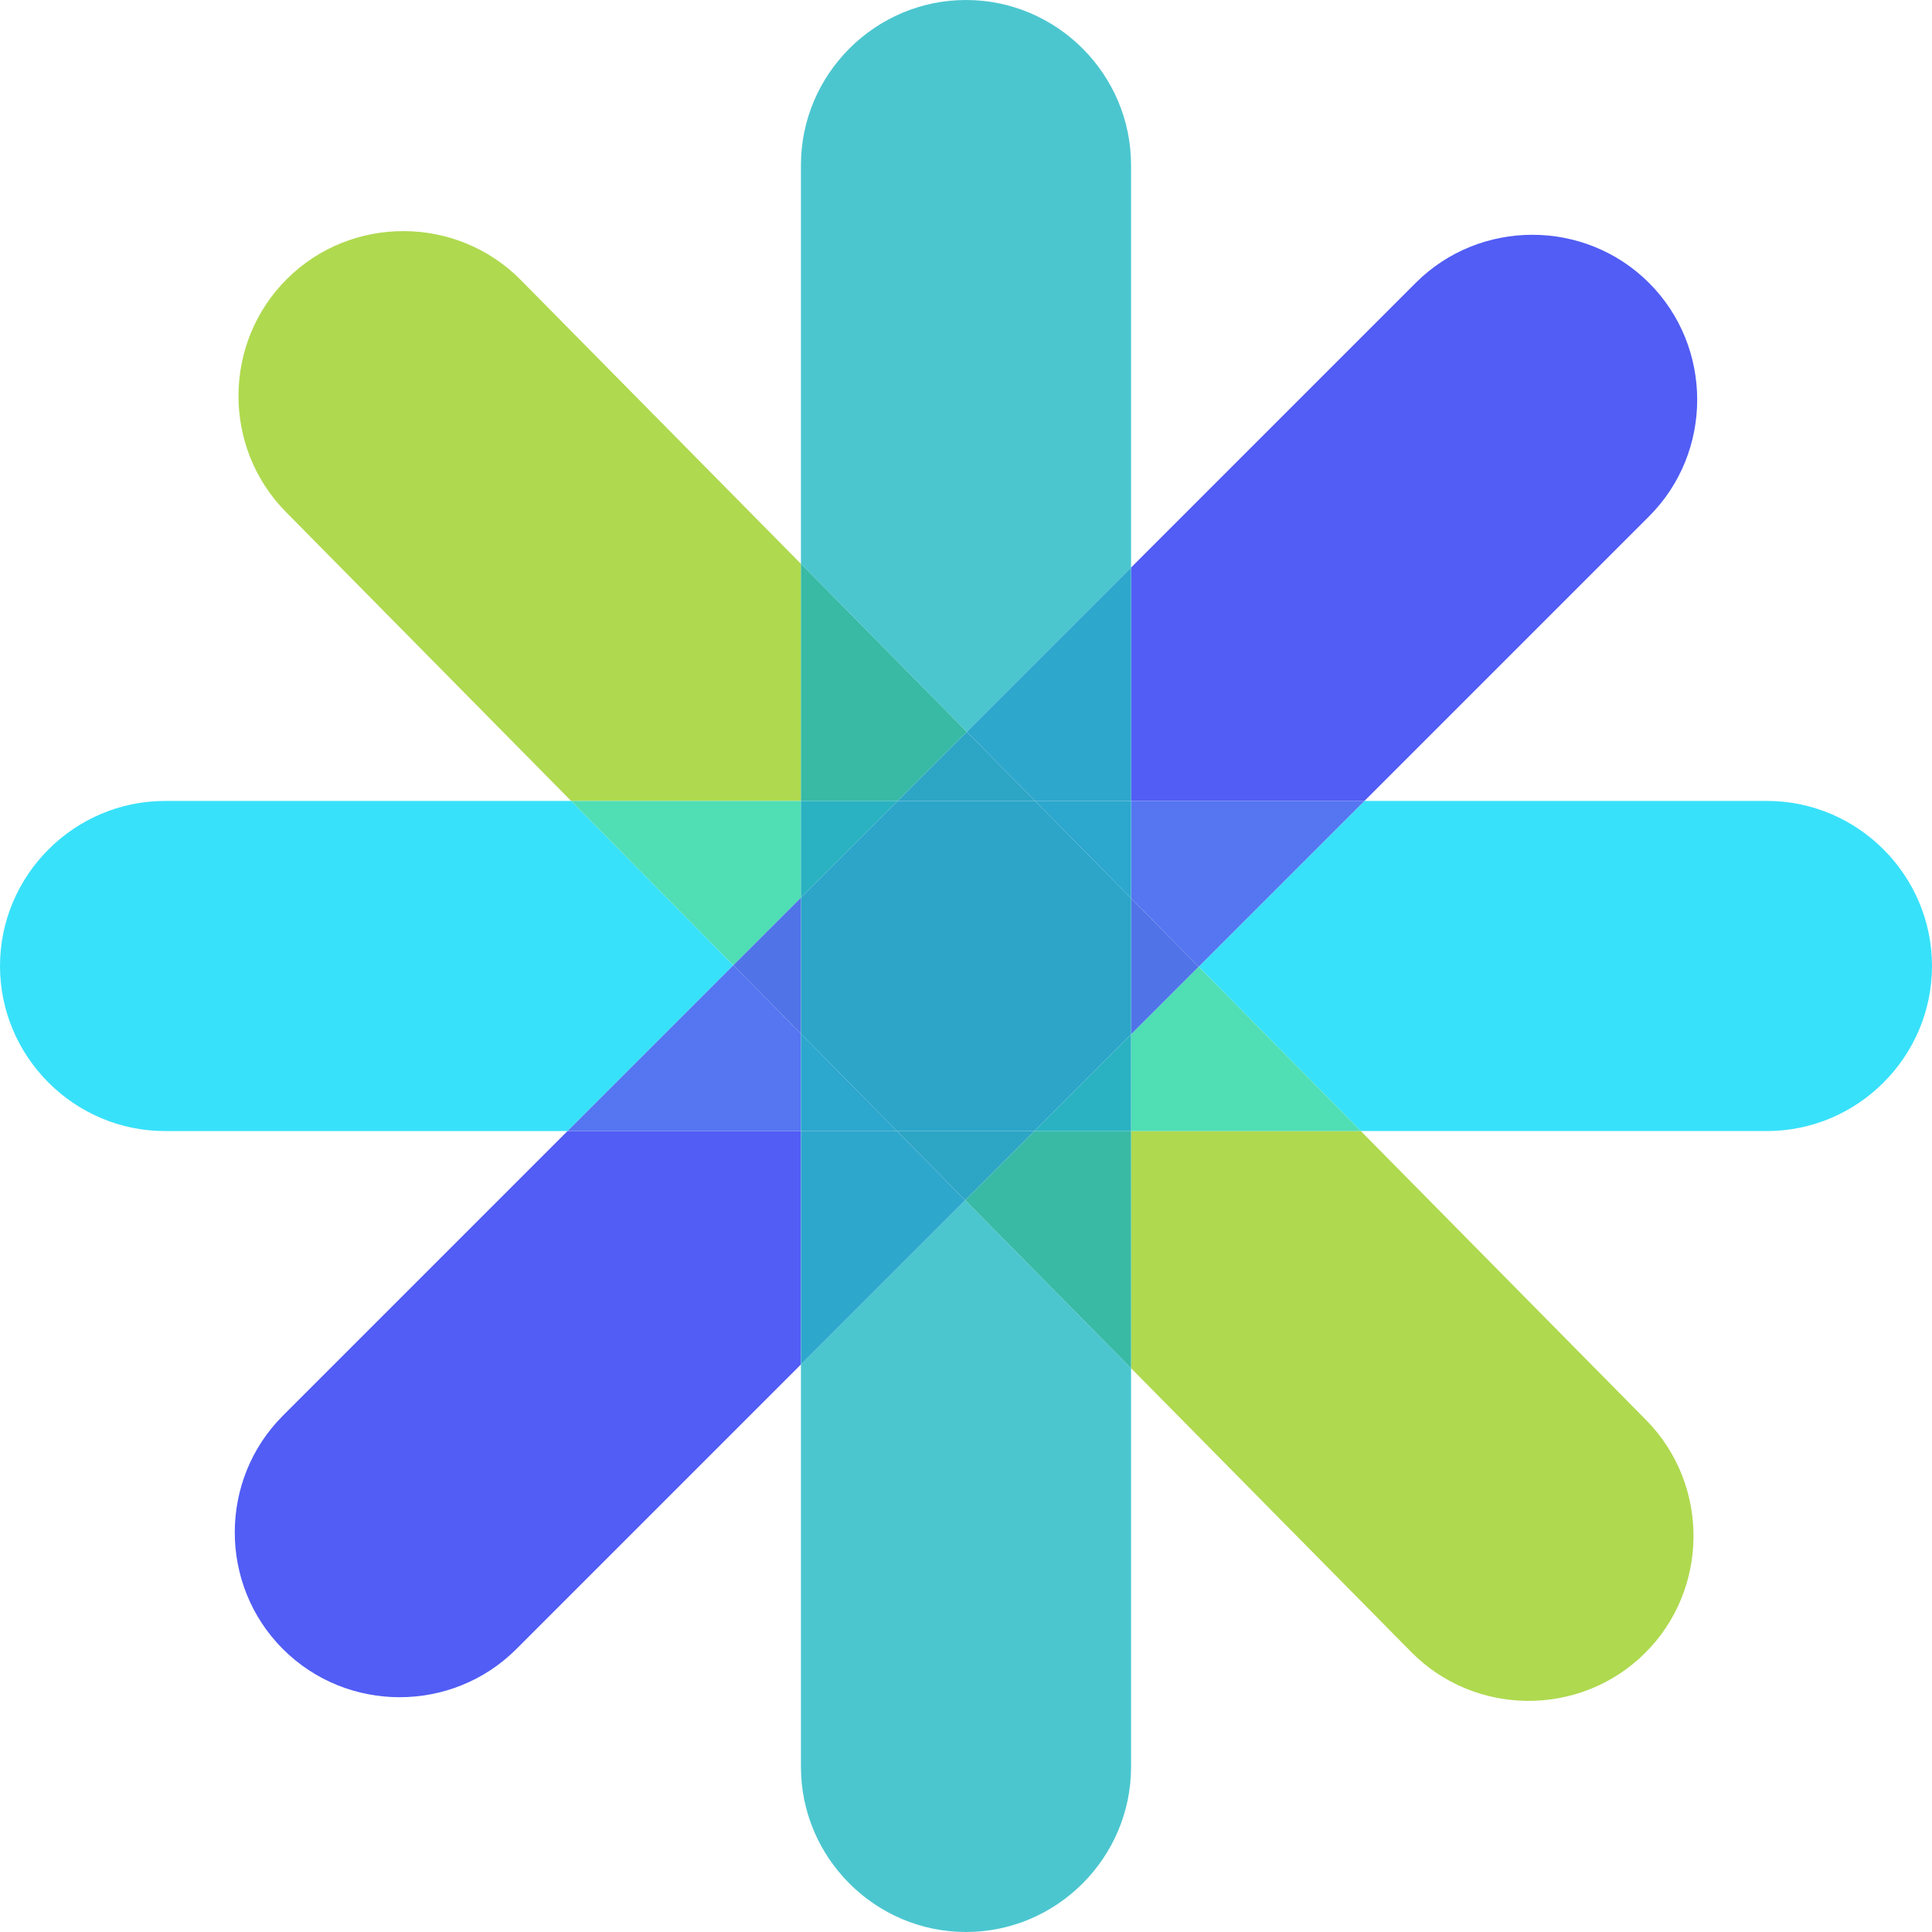 <svg width="256" height="256" xmlns="http://www.w3.org/2000/svg" preserveAspectRatio="xMidYMid"><path d="m149.87 181.29 37.12 37.605c8.45 8.561 22.368 8.65 30.928.201 8.561-8.45 8.652-22.368.202-30.929l-37.802-38.297H149.87v31.42ZM106.129 74.711l-37.12-37.606c-8.45-8.562-22.367-8.652-30.928-.2-8.56 8.449-8.652 22.366-.201 30.927L75.68 106.13h30.45V74.71h-.002Z" fill="#AFD94F"/><path d="M75.682 106.129H21.87C9.843 106.129 0 115.97 0 128s9.843 21.871 21.87 21.871H75.2l21.971-21.97-21.488-21.77-.001-.002ZM234.13 106.129H180.8l-21.971 21.97 21.49 21.77h53.81c12.03 0 21.871-9.841 21.871-21.87 0-12.03-9.842-21.871-21.87-21.871Z" fill="#38E1FA"/><path d="m75.198 149.87-37.71 37.71c-8.505 8.506-8.505 22.425 0 30.93 8.506 8.506 22.425 8.506 30.93 0l37.71-37.71v-30.928h-30.93v-.002ZM180.798 106.13l37.71-37.71c8.506-8.506 8.506-22.424 0-30.93s-22.423-8.506-30.929 0L149.87 75.2v30.928h30.928v.002Z" fill="#515DF4"/><path d="M149.87 75.2V21.87C149.87 9.844 140.03 0 128 0c-12.03 0-21.871 9.843-21.871 21.87v52.841L128.1 96.97l21.77-21.77ZM106.129 180.8v53.329c0 12.03 9.84 21.871 21.87 21.871 12.03 0 21.871-9.842 21.871-21.871v-52.84l-21.972-22.259-21.77 21.77Z" fill="#4BC6CF"/><path fill="#50DEB4" d="M106.13 118.94v-12.81H75.682l21.49 21.77zM149.871 137.058v12.812h30.447l-21.49-21.77z"/><path fill="#5575F1" d="m149.871 119.025 8.958 9.075 21.97-21.97h-30.928zM106.13 136.977l-8.96-9.078-21.97 21.972h30.93z"/><path fill="#5073E8" d="m149.87 137.058 8.958-8.959-8.958-9.075zM97.17 127.9l8.959 9.077V118.94z"/><path fill="#38BAA5" d="m137.058 149.87-9.159 9.16 21.972 22.26v-31.42zM118.94 106.129l9.16-9.16-21.971-22.258v31.418z"/><path fill="#2AB2C2" d="M149.871 149.871v-12.813l-12.813 12.813zM106.129 106.13v12.81l12.811-12.81z"/><path fill="#2EA7CD" d="M137.142 106.13h12.728V75.2L128.1 96.97zM118.856 149.87h-12.727v30.93l21.769-21.77z"/><path fill="#2DA5C5" d="m127.898 159.03 9.16-9.16h-18.2zM128.1 96.97l-9.16 9.159h18.202z"/><path fill="#2CA7CD" d="M149.87 106.13h-12.728l12.728 12.895zM106.129 149.871h12.727l-12.727-12.894z"/><path fill="#2CA5C8" d="M137.14 106.13h-18.2l-12.811 12.81v18.037l12.727 12.894h18.202l12.812-12.813v-18.033z"/></svg>